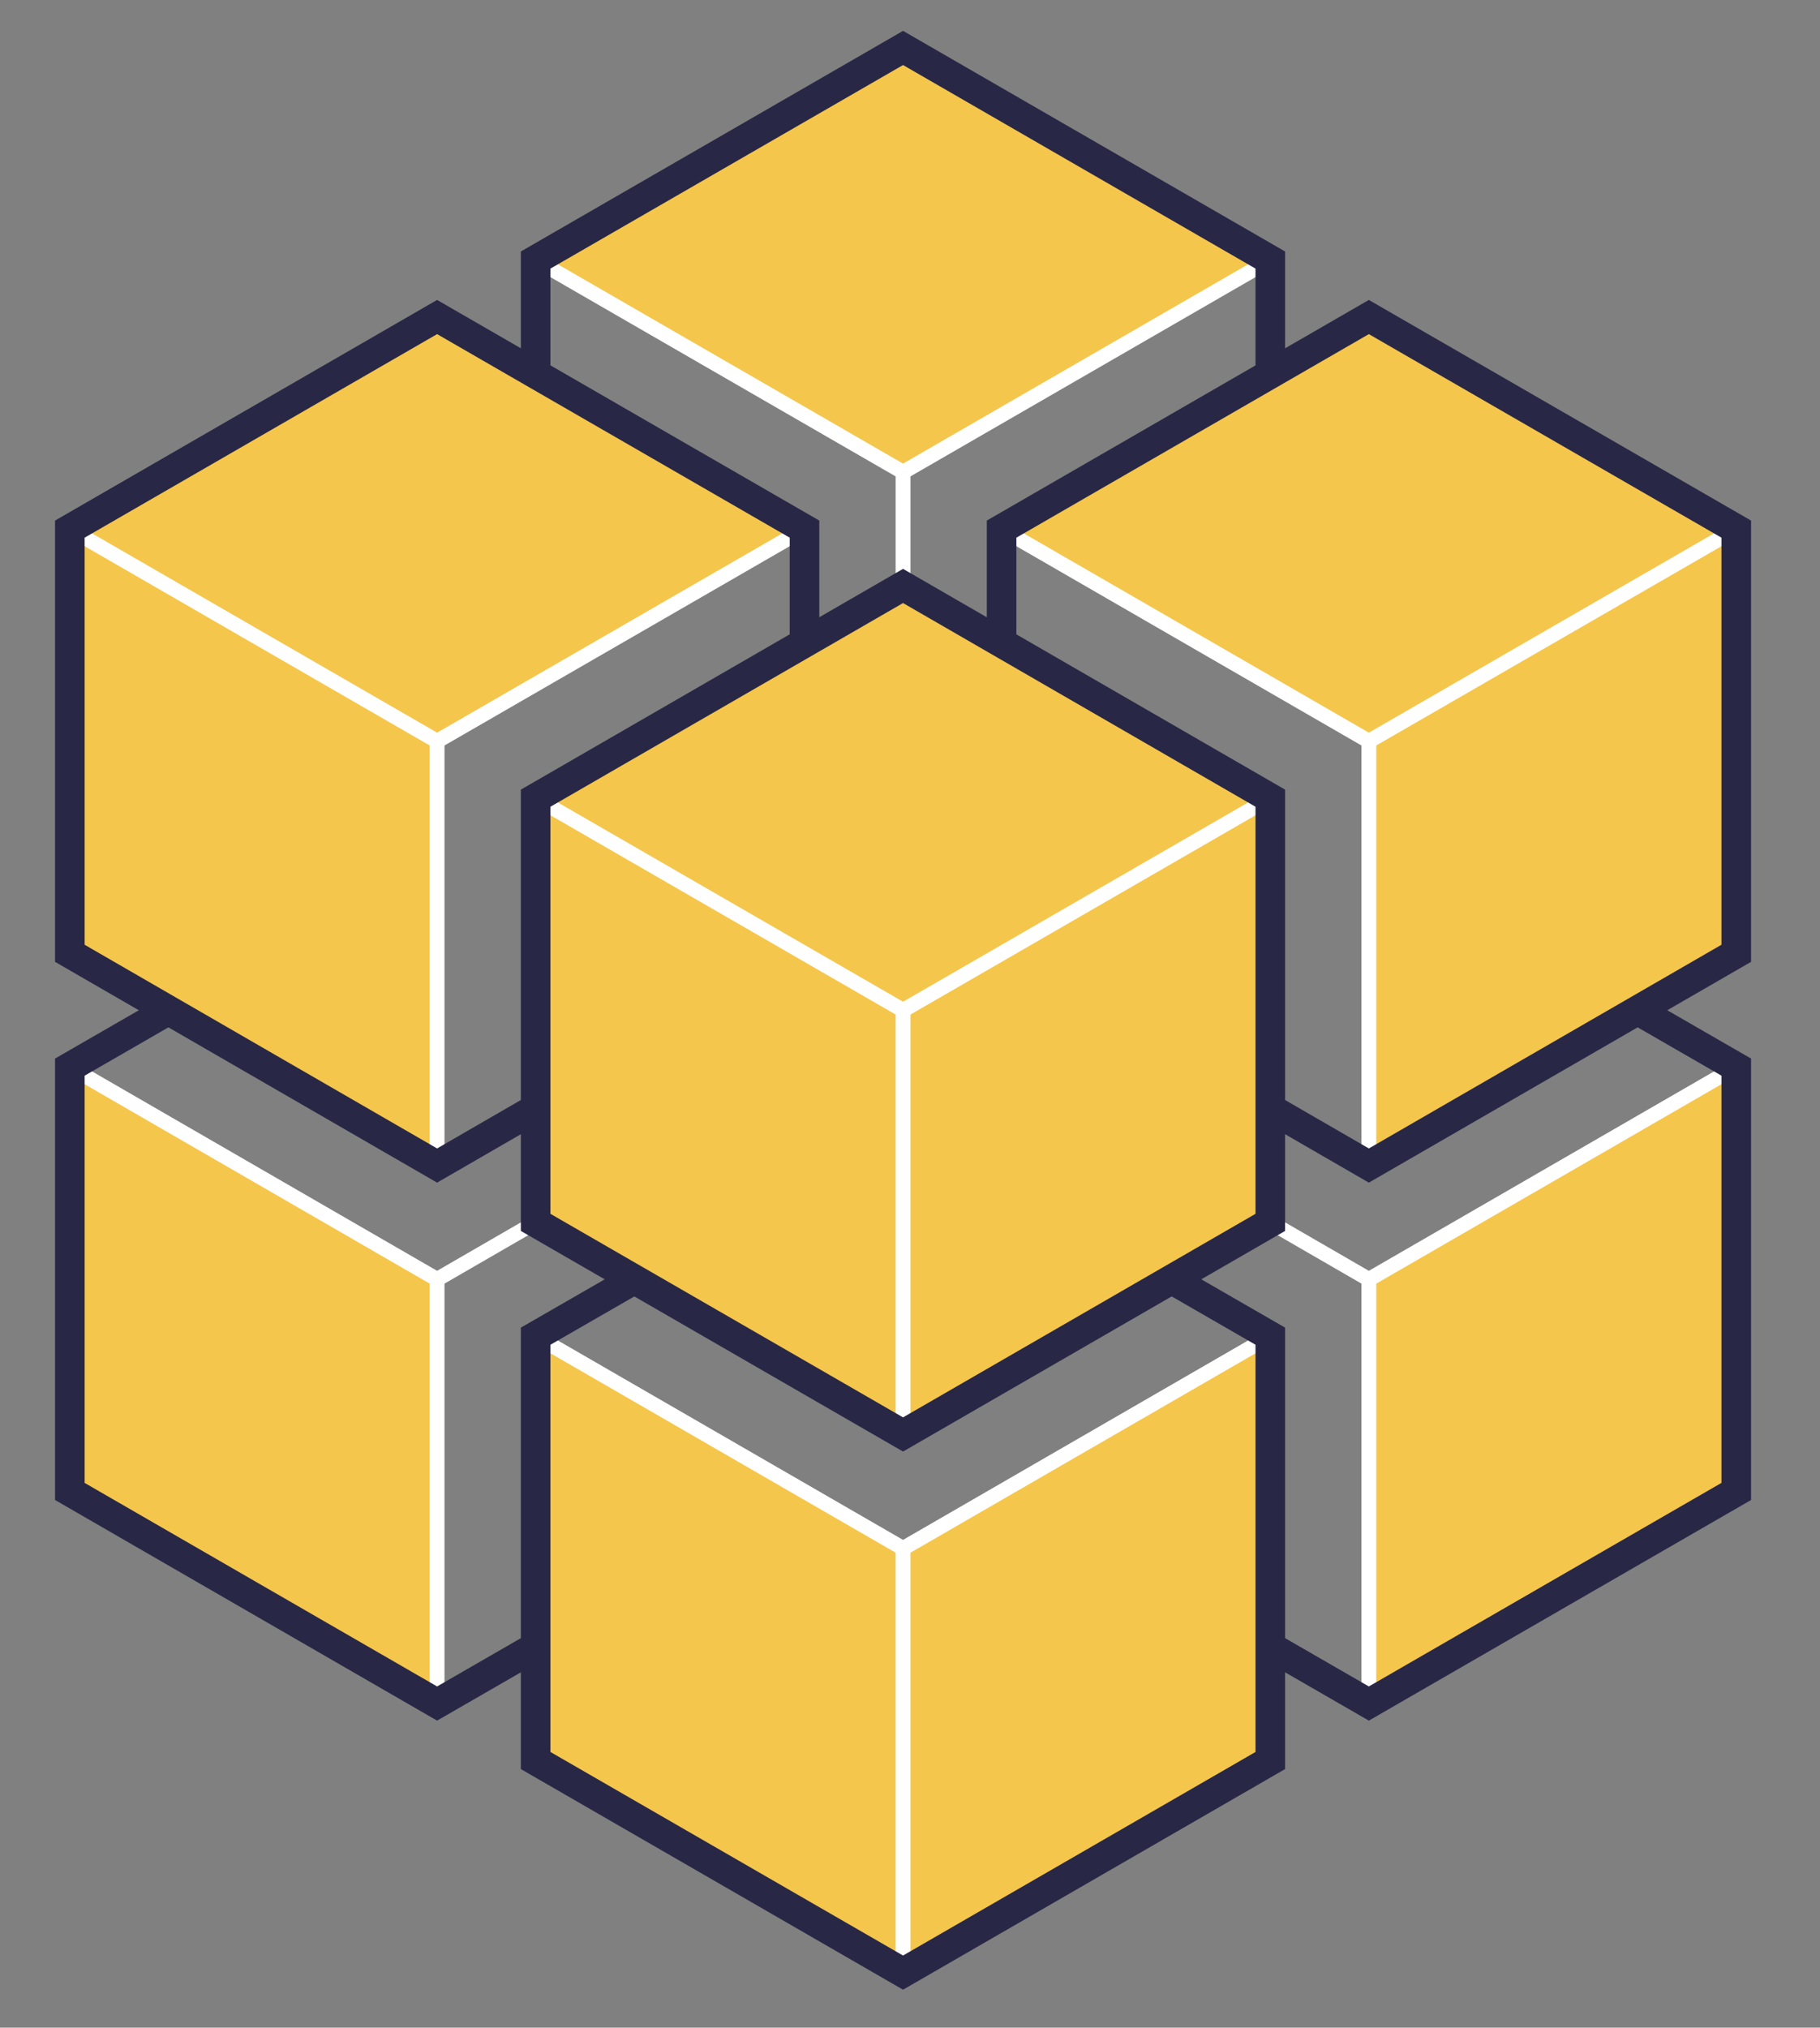<?xml version="1.0" encoding="UTF-8" standalone="no"?>
<svg width="123px" height="137px" viewBox="0 0 123 137" version="1.1" xmlns="http://www.w3.org/2000/svg" xmlns:xlink="http://www.w3.org/1999/xlink" xmlns:sketch="http://www.bohemiancoding.com/sketch/ns">
    <rect x="0" y="0" width="123" height="137" fill="#808080" stroke="none"/>
    <!-- Generator: Sketch 3.1 (8751) - http://www.bohemiancoding.com/sketch -->
    <title>Slice 2</title>
    <desc>Created with Sketch.</desc>
    <defs></defs>
    <g id="Page-1" stroke="none" stroke-width="1" fill="none" fill-rule="evenodd" sketch:type="MSPage">
        <g id="cube" sketch:type="MSLayerGroup" transform="translate(5, 3)">
            <path d="M112.34,90.08 L112.34,97.77 L105.68,101.62 L87.52,112.1 L87.52,83.44 L112.34,69.11 L112.34,90.08 L112.34,90.08 Z" id="bezier" fill="#F5C64C" sketch:type="MSShapeGroup"></path>
            <path d="M112.34,53.72 L112.34,61.41 L105.68,65.26 L87.52,75.75 L87.52,47.08 L112.34,32.75 L112.34,53.72 L112.34,53.72 Z" id="bezier2" fill="#F5C64C" sketch:type="MSShapeGroup"></path>
            <path d="M112.34,32.75 L87.52,47.08 L62.69,32.75 L80.86,22.27 L87.52,18.42 L94.18,22.27 L112.34,32.75 L112.34,32.75 Z" id="bezier3" fill="#F5C64C" sketch:type="MSShapeGroup"></path>
            <path d="M80.86,108.25 L80.86,115.95 L74.2,119.79 L56.03,130.28 L56.03,101.62 L80.86,87.28 L80.86,108.25 L80.86,108.25 Z" id="bezier4" fill="#F5C64C" sketch:type="MSShapeGroup"></path>
            <path d="M80.86,71.9 L80.86,79.59 L74.2,83.44 L56.03,93.92 L56.03,65.26 L80.86,50.93 L80.86,71.9 L80.86,71.9 Z" id="bezier5" fill="#F5C64C" sketch:type="MSShapeGroup"></path>
            <path d="M80.86,14.57 L56.03,28.9 L31.21,14.57 L49.37,4.09 L56.03,0.24 L62.69,4.09 L80.86,14.57 L80.86,14.57 Z" id="bezier6" fill="#F5C64C" sketch:type="MSShapeGroup"></path>
            <path d="M80.86,50.93 L56.03,65.26 L31.21,50.93 L49.37,40.44 L56.03,36.6 L62.69,40.44 L80.86,50.93 L80.86,50.93 Z" id="bezier7" fill="#F5C64C" sketch:type="MSShapeGroup"></path>
            <path d="M56.03,101.62 L56.03,130.28 L37.87,119.79 L37.86,119.79 L31.21,115.95 L31.21,108.25 L31.21,87.28 L56.03,101.62 L56.03,101.62 Z" id="bezier8" fill="#F5C64C" sketch:type="MSShapeGroup"></path>
            <path d="M56.03,65.26 L56.03,93.92 L37.87,83.44 L31.21,79.59 L31.21,71.9 L31.21,50.93 L56.03,65.26 L56.03,65.26 Z" id="bezier9" fill="#F5C64C" sketch:type="MSShapeGroup"></path>
            <path d="M49.37,32.75 L24.55,47.08 L-0.28,32.75 L17.89,22.27 L24.55,18.42 L31.21,22.27 L49.37,32.75 L49.37,32.75 Z" id="bezier10" fill="#F5C64C" sketch:type="MSShapeGroup"></path>
            <path d="M24.55,83.44 L24.55,112.1 L6.38,101.62 L-0.28,97.77 L-0.28,90.08 L-0.28,69.11 L24.55,83.44 L24.55,83.44 Z" id="bezier11" fill="#F5C64C" sketch:type="MSShapeGroup"></path>
            <path d="M24.55,47.08 L24.55,75.75 L6.38,65.26 L-0.28,61.41 L-0.28,53.72 L-0.28,32.75 L24.55,47.08 L24.55,47.08 Z" id="bezier12" fill="#F5C64C" sketch:type="MSShapeGroup"></path>
            <path d="M112.34,69.11 L87.52,83.44 L80.86,79.59 L80.86,71.9 L87.52,75.75 L105.68,65.26 L112.34,69.11 L112.34,69.11 Z" id="bezier13" sketch:type="MSShapeGroup"></path>
            <path d="M87.52,83.44 L87.52,112.1 L80.86,108.25 L80.86,87.28 L74.2,83.44 L80.86,79.59 L87.52,83.44 L87.52,83.44 Z" id="bezier14" sketch:type="MSShapeGroup"></path>
            <path d="M87.52,47.08 L87.52,75.75 L80.86,71.9 L80.86,50.93 L62.69,40.44 L62.69,32.75 L87.52,47.08 L87.52,47.08 Z" id="bezier15" sketch:type="MSShapeGroup"></path>
            <path d="M80.86,14.57 L80.86,22.27 L62.69,32.75 L62.69,40.44 L56.03,36.6 L56.03,28.9 L80.86,14.57 L80.86,14.57 Z" id="bezier16" sketch:type="MSShapeGroup"></path>
            <path d="M80.86,87.28 L56.03,101.62 L31.21,87.28 L37.87,83.44 L56.03,93.92 L74.2,83.44 L80.86,87.28 L80.86,87.28 Z" id="bezier17" sketch:type="MSShapeGroup"></path>
            <path d="M56.03,28.9 L56.03,36.6 L49.37,40.44 L49.37,32.75 L31.21,22.27 L31.21,14.57 L56.03,28.9 L56.03,28.9 Z" id="bezier18" sketch:type="MSShapeGroup"></path>
            <path d="M49.37,40.44 L31.21,50.93 L31.21,71.9 L24.55,75.75 L24.55,47.08 L49.37,32.75 L49.37,40.44 L49.37,40.44 Z" id="bezier19" sketch:type="MSShapeGroup"></path>
            <path d="M31.21,79.59 L37.87,83.44 L31.21,87.28 L31.21,108.25 L24.55,112.1 L24.55,83.44 L31.21,79.59 L31.21,79.59 Z" id="bezier20" sketch:type="MSShapeGroup"></path>
            <path d="M31.21,71.9 L31.21,79.59 L24.55,83.44 L-0.28,69.11 L6.38,65.26 L24.55,75.75 L31.21,71.9 L31.21,71.9 Z" id="bezier21" sketch:type="MSShapeGroup"></path>
            <path d="M56.03,101.62 L80.85,87.28" id="bezier22" stroke="#FFFFFF" sketch:type="MSShapeGroup"></path>
            <path d="M31.2,87.28 L56.03,101.62" id="bezier23" stroke="#FFFFFF" sketch:type="MSShapeGroup"></path>
            <path d="M56.03,130.28 L56.03,101.62" id="bezier24" stroke="#FFFFFF" sketch:type="MSShapeGroup"></path>
            <path d="M87.51,83.44 L112.34,69.1" id="bezier25" stroke="#FFFFFF" sketch:type="MSShapeGroup"></path>
            <path d="M80.85,79.59 L87.51,83.44" id="bezier26" stroke="#FFFFFF" sketch:type="MSShapeGroup"></path>
            <path d="M87.51,112.1 L87.51,83.44" id="bezier27" stroke="#FFFFFF" sketch:type="MSShapeGroup"></path>
            <path d="M31.2,50.93 L56.03,65.26" id="bezier28" stroke="#FFFFFF" sketch:type="MSShapeGroup"></path>
            <path d="M56.03,36.59 L56.03,28.9" id="bezier29" stroke="#FFFFFF" sketch:type="MSShapeGroup"></path>
            <path d="M87.51,47.08 L112.34,32.75" id="bezier30" stroke="#FFFFFF" sketch:type="MSShapeGroup"></path>
            <path d="M62.69,32.75 L87.51,47.08" id="bezier31" stroke="#FFFFFF" sketch:type="MSShapeGroup"></path>
            <path d="M87.51,75.75 L87.51,47.08" id="bezier32" stroke="#FFFFFF" sketch:type="MSShapeGroup"></path>
            <path d="M56.03,65.26 L80.85,50.93" id="bezier33" stroke="#FFFFFF" sketch:type="MSShapeGroup"></path>
            <path d="M56.03,28.9 L80.85,14.57" id="bezier34" stroke="#FFFFFF" sketch:type="MSShapeGroup"></path>
            <path d="M31.2,14.57 L56.03,28.9" id="bezier35" stroke="#FFFFFF" sketch:type="MSShapeGroup"></path>
            <path d="M56.03,93.92 L56.03,65.26" id="bezier36" stroke="#FFFFFF" sketch:type="MSShapeGroup"></path>
            <path d="M24.54,47.08 L49.37,32.75" id="bezier37" stroke="#FFFFFF" sketch:type="MSShapeGroup"></path>
            <path d="M-0.28,32.75 L24.54,47.08" id="bezier38" stroke="#FFFFFF" sketch:type="MSShapeGroup"></path>
            <path d="M24.54,75.75 L24.54,47.08" id="bezier39" stroke="#FFFFFF" sketch:type="MSShapeGroup"></path>
            <path d="M24.54,83.44 L31.2,79.59" id="bezier40" stroke="#FFFFFF" sketch:type="MSShapeGroup"></path>
            <path d="M-0.28,69.1 L24.54,83.44" id="bezier41" stroke="#FFFFFF" sketch:type="MSShapeGroup"></path>
            <path d="M24.54,112.1 L24.54,83.44" id="bezier42" stroke="#FFFFFF" sketch:type="MSShapeGroup"></path>
            <path d="M80.85,22.26 L80.85,14.57 L56.03,0.24 L31.2,14.57 L31.2,22.26" id="bezier43" stroke="#282746" stroke-width="2" sketch:type="MSShapeGroup"></path>
            <path d="M80.85,108.26 L87.51,112.1 L112.34,97.77 L112.34,69.1 L105.68,65.26" id="bezier44" stroke="#282746" stroke-width="2" sketch:type="MSShapeGroup"></path>
            <path d="M37.87,83.44 L31.2,87.28 L31.2,115.95 L56.03,130.28 L80.85,115.95 L80.85,87.28 L74.19,83.44" id="bezier45" stroke="#282746" stroke-width="2" sketch:type="MSShapeGroup"></path>
            <path d="M80.85,71.9 L87.51,75.75 L112.34,61.41 L112.34,32.75 L87.51,18.42 L62.69,32.75 L62.69,40.44" id="bezier46" stroke="#282746" stroke-width="2" sketch:type="MSShapeGroup"></path>
            <path d="M49.37,40.44 L49.37,32.75 L24.54,18.42 L-0.28,32.75 L-0.28,61.41 L24.54,75.75 L31.2,71.9" id="bezier47" stroke="#282746" stroke-width="2" sketch:type="MSShapeGroup"></path>
            <path d="M31.2,79.59 L56.03,93.92 L80.85,79.59 L80.85,50.93 L56.03,36.59 L31.2,50.93 L31.2,79.59 L31.2,79.59 Z" id="bezier48" stroke="#282746" stroke-width="2" sketch:type="MSShapeGroup"></path>
            <path d="M6.38,65.26 L-0.28,69.1 L-0.28,97.77 L24.54,112.1 L31.2,108.26" id="bezier49" stroke="#282746" stroke-width="2" sketch:type="MSShapeGroup"></path>
        </g>
    </g>
</svg>